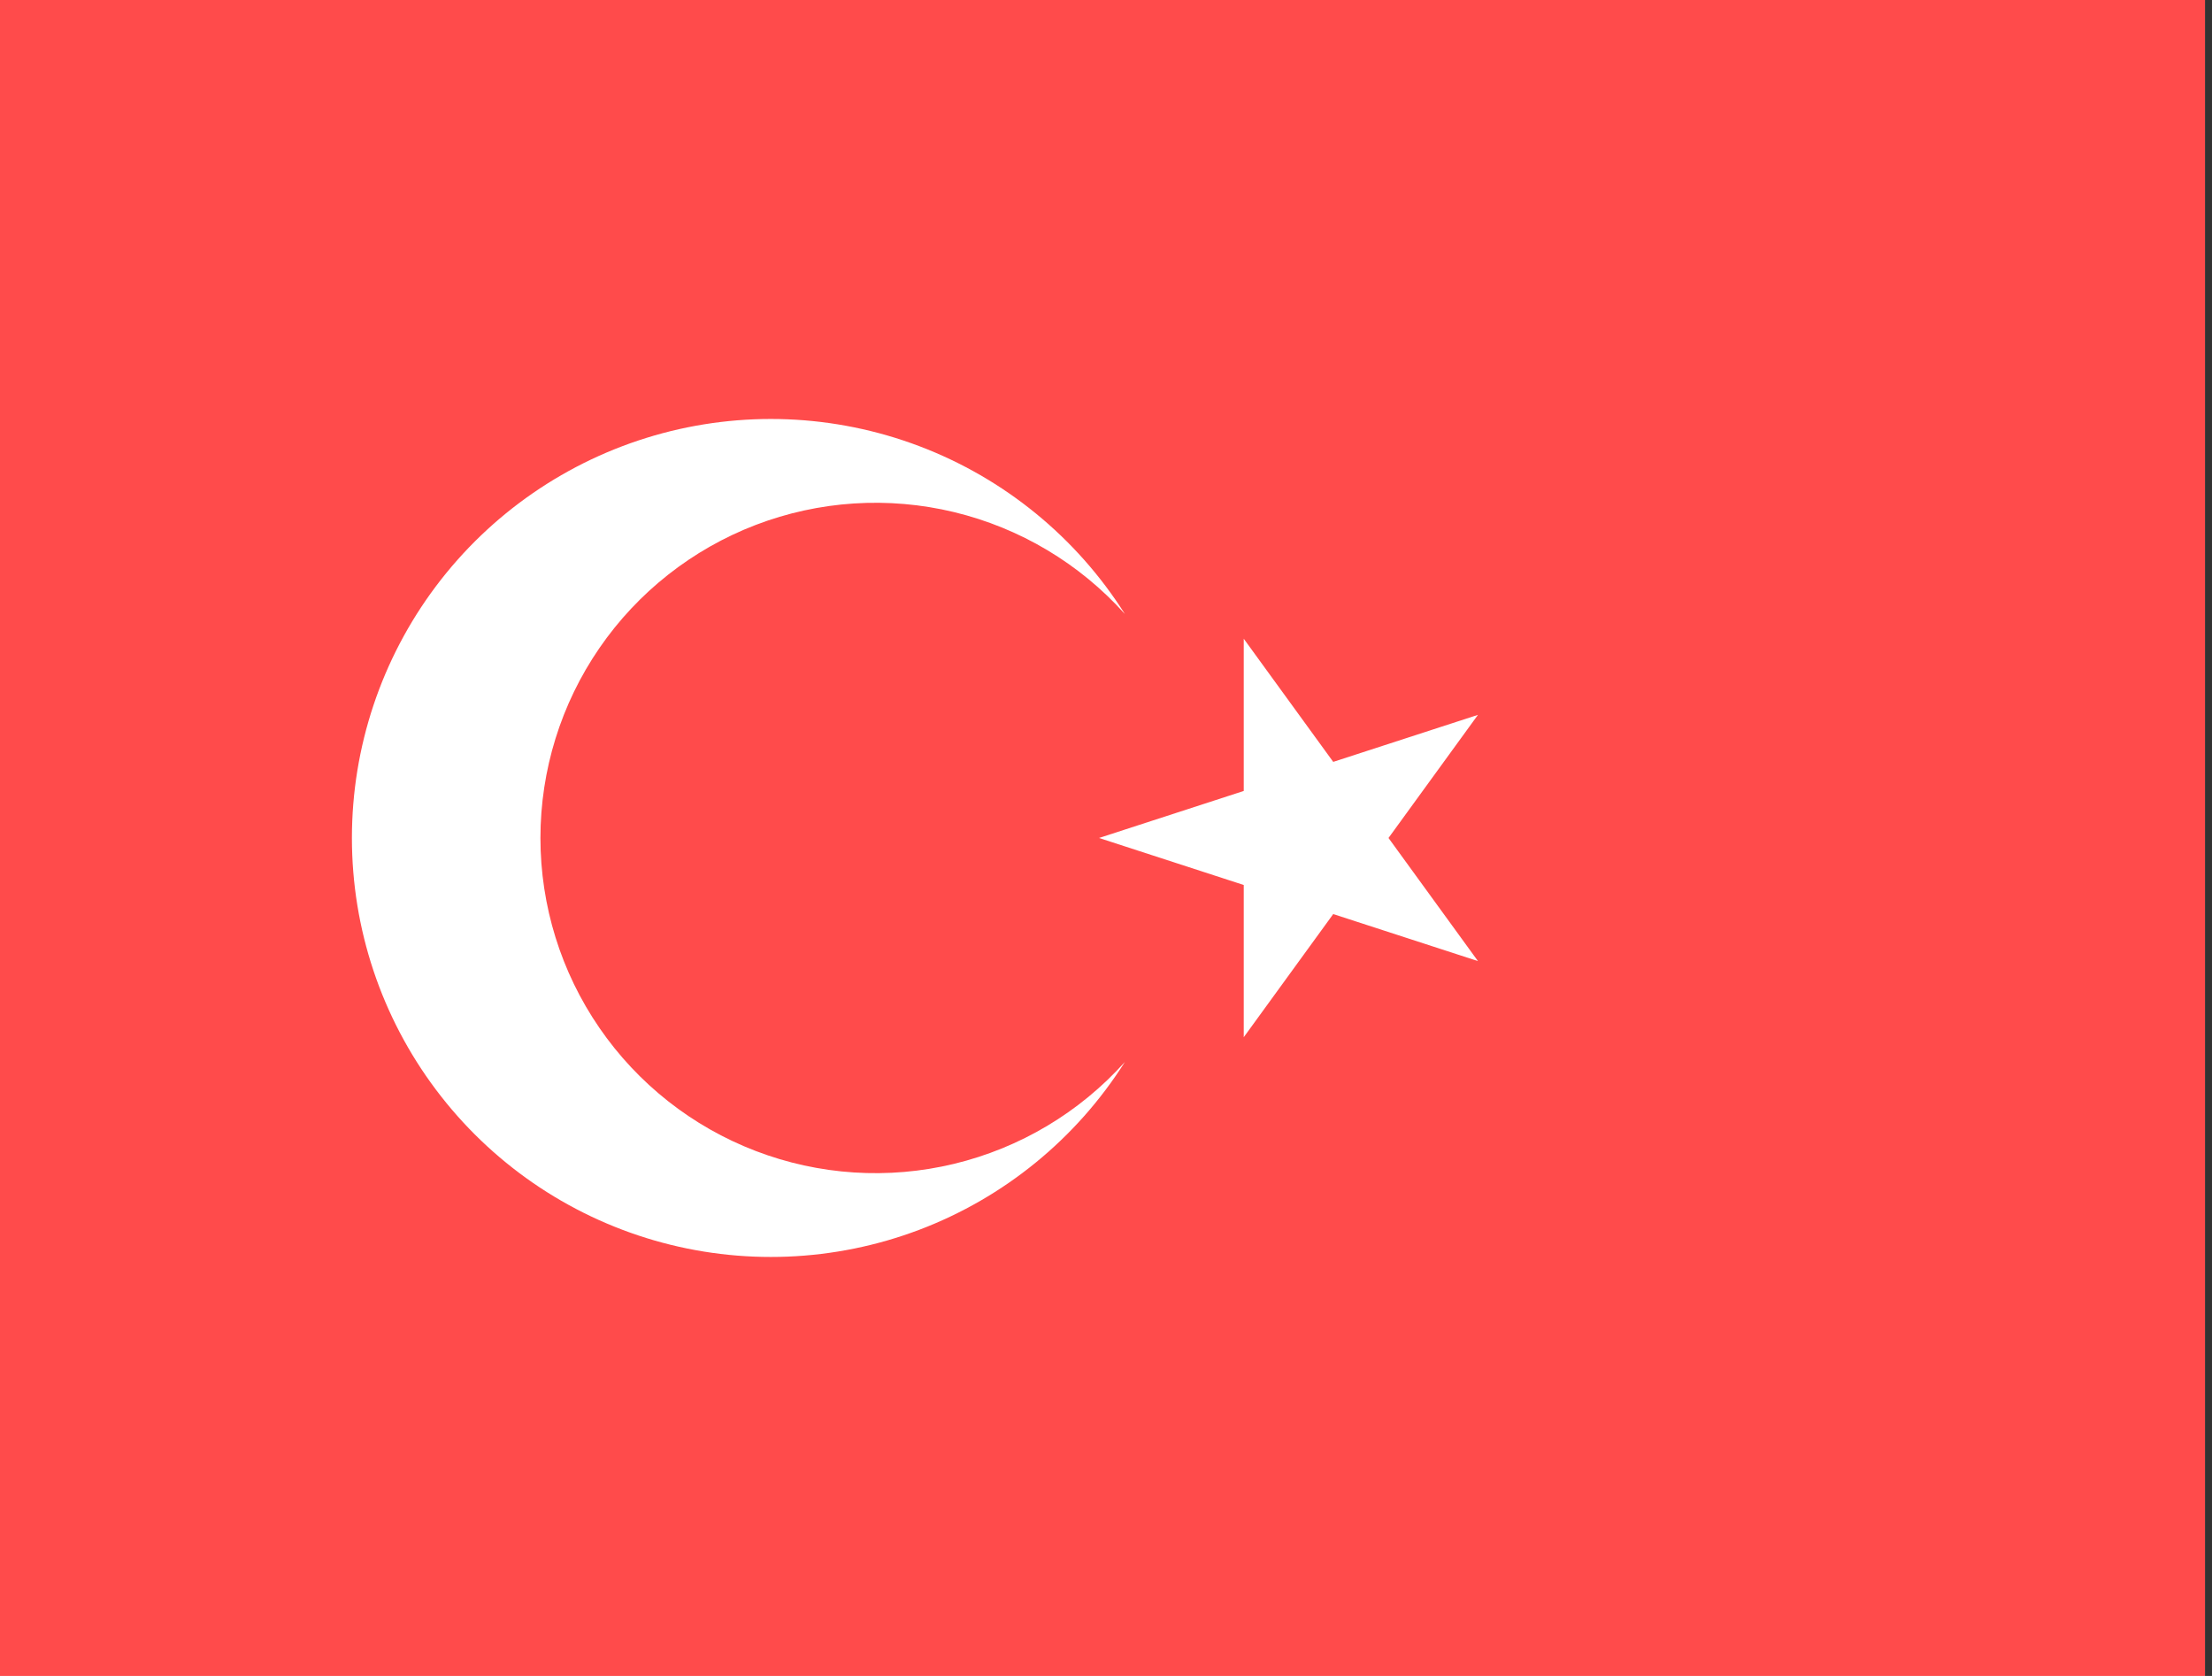 <svg width="66" height="50" viewBox="0 0 66 50" fill="none" xmlns="http://www.w3.org/2000/svg">
<rect x="0" y="0" width="66" height="50" fill="#333333" stroke="none"/>
<g clip-path="url(#clip0_2816_8014)">
<rect width="65.79" height="50" fill="#EEEEEE"/>
<rect width="66" height="50" fill="#FF4B4B"/>
<path d="M32.792 25L44.098 21.327L37.11 30.944V19.056L44.098 28.673L32.792 25ZM33.562 31.684C32.114 33.973 29.962 35.729 27.43 36.689C24.897 37.648 22.121 37.76 19.52 37.006C16.919 36.252 14.633 34.674 13.006 32.508C11.379 30.343 10.5 27.708 10.5 25C10.5 22.292 11.379 19.657 13.006 17.491C14.633 15.326 16.919 13.748 19.52 12.994C22.121 12.24 24.897 12.351 27.43 13.311C29.962 14.271 32.114 16.027 33.562 18.316C32.21 16.811 30.433 15.752 28.466 15.278C26.499 14.804 24.435 14.938 22.545 15.662C20.656 16.387 19.031 17.667 17.885 19.334C16.738 21.001 16.125 22.977 16.125 25C16.125 27.023 16.738 28.999 17.885 30.666C19.031 32.333 20.656 33.613 22.545 34.337C24.435 35.062 26.499 35.196 28.466 34.722C30.433 34.248 32.21 33.189 33.562 31.684Z" fill="white"/>
</g>
<defs>
<clipPath id="clip0_2816_8014">
<rect width="65.79" height="50" fill="white"/>
</clipPath>
</defs>
</svg>
